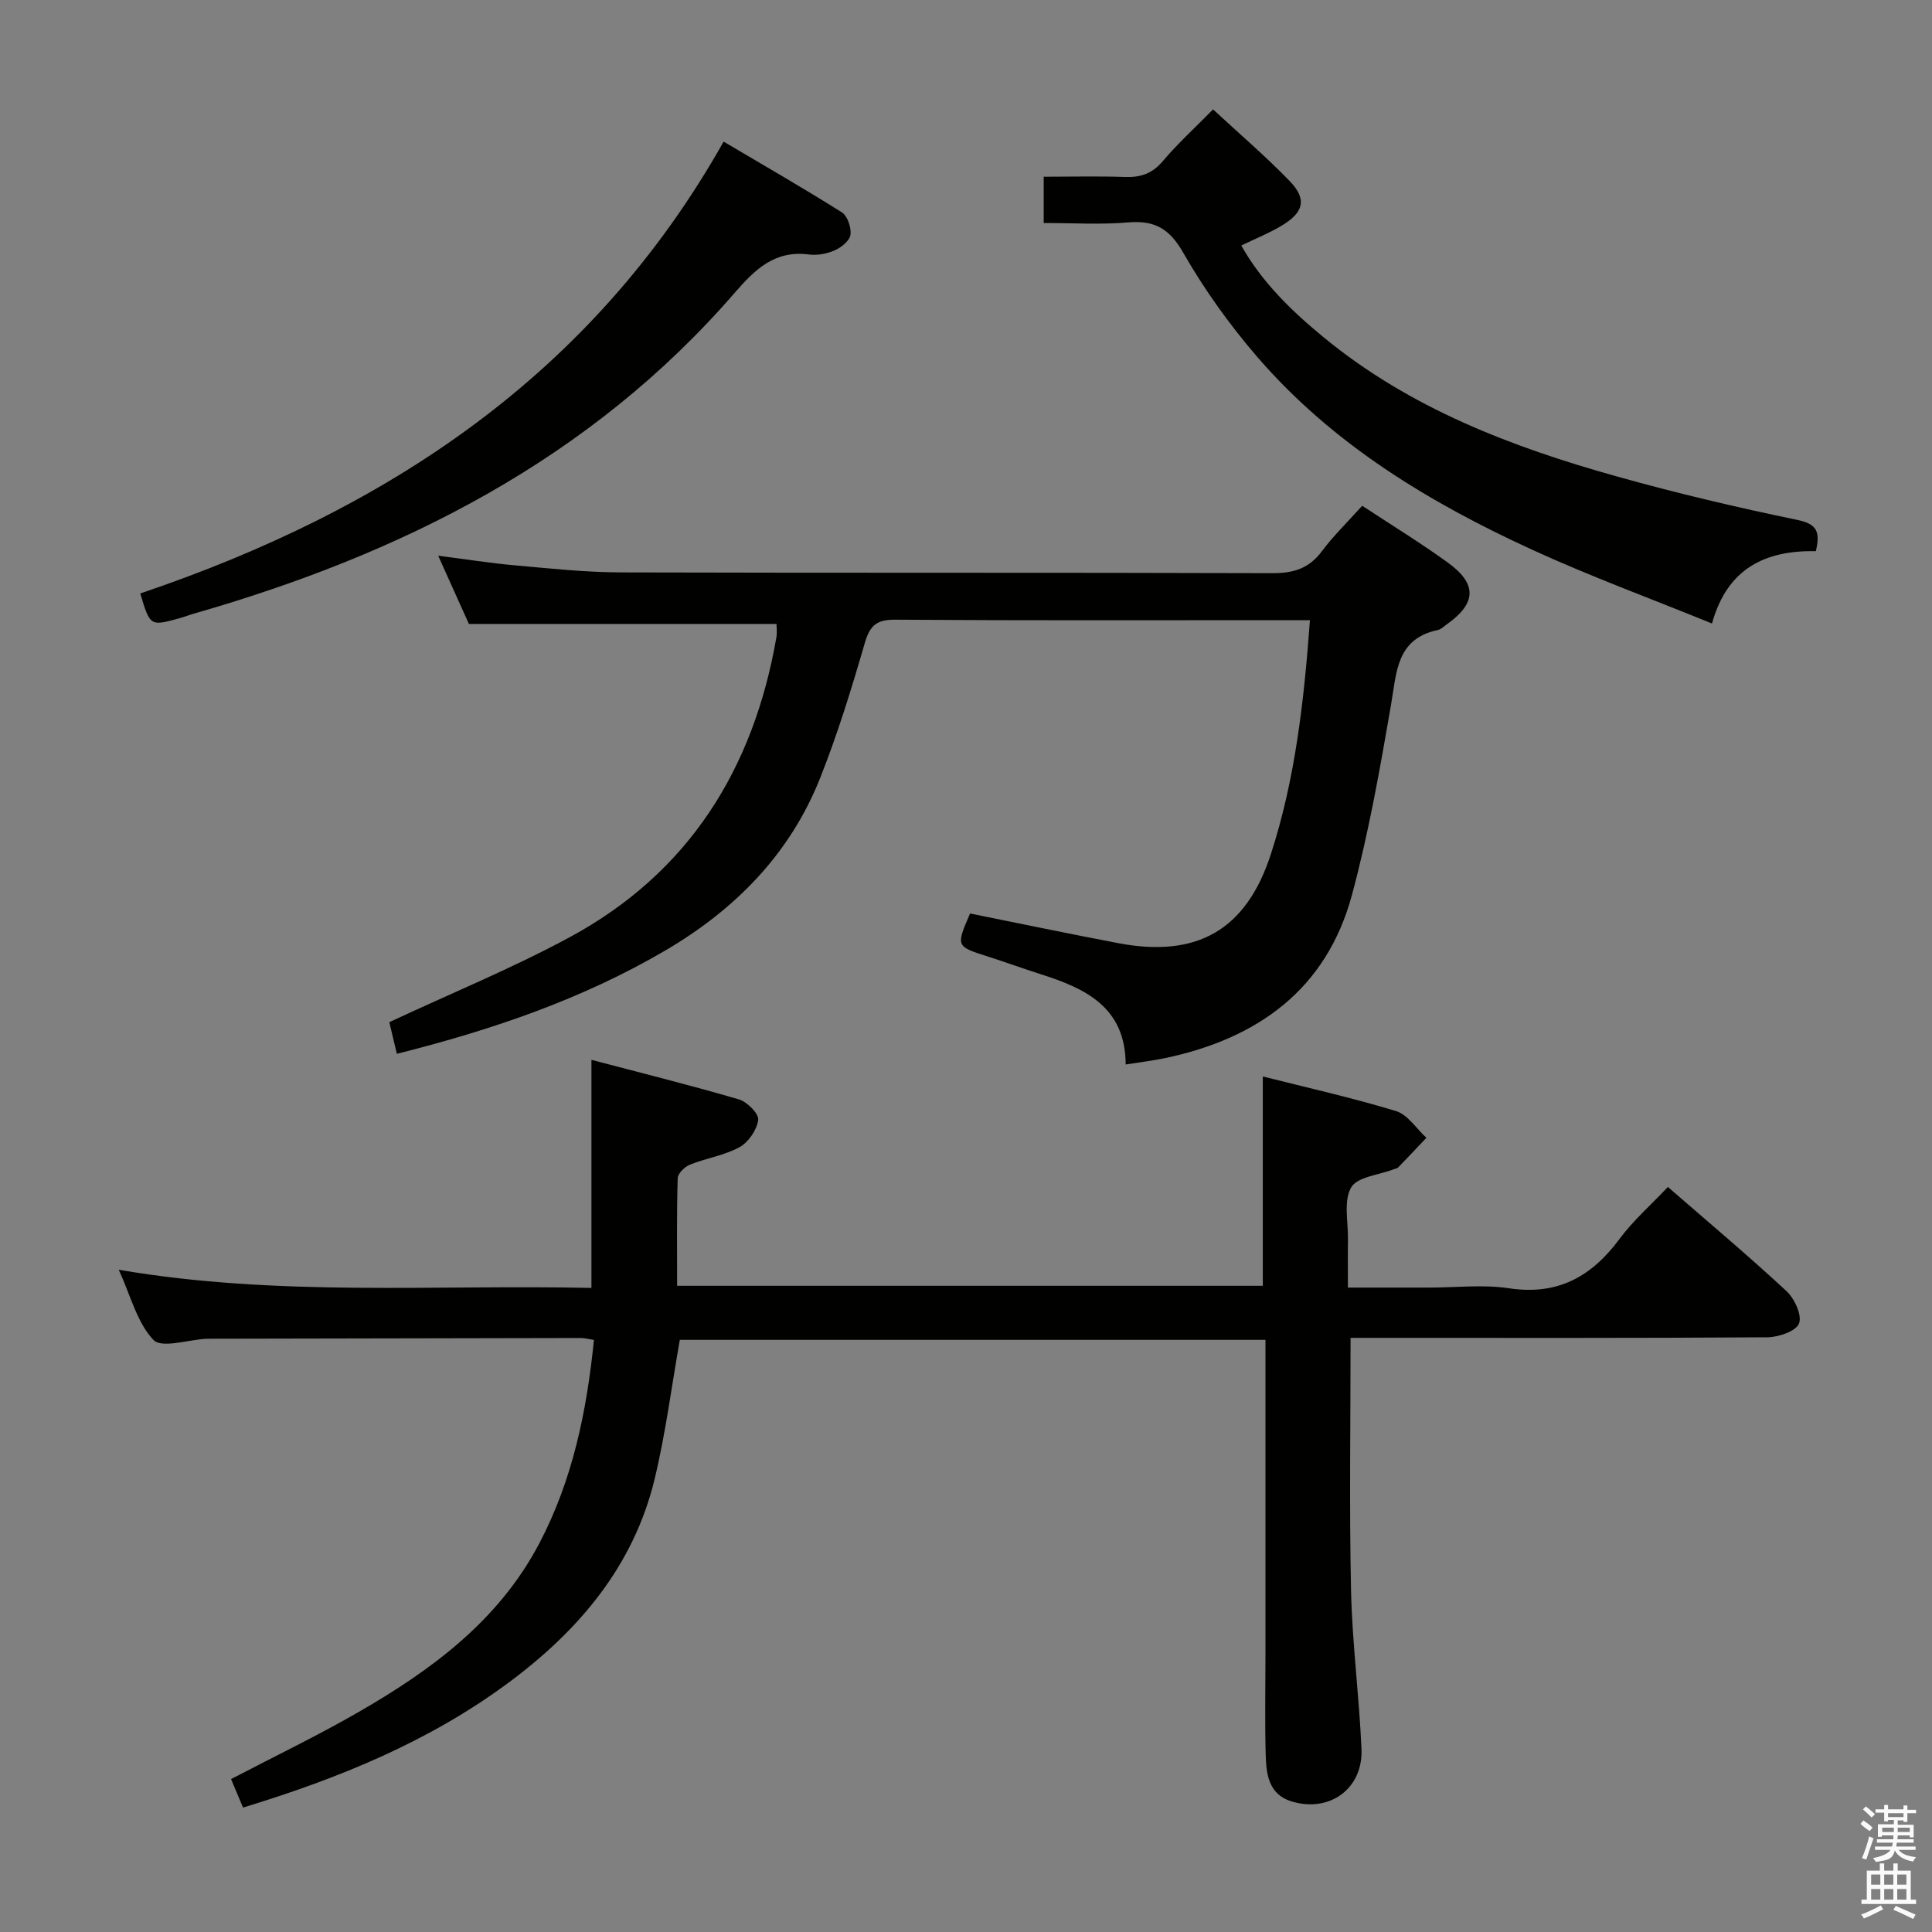 <svg enable-background="new 0 0 400 400" viewBox="0 0 400 400" xmlns="http://www.w3.org/2000/svg"><rect x="0" y="0" width="400" height="400" fill="#808080" stroke="none"/><path d="m385.2 377.6.6-.7c.6.4 1.3.9 1.9 1.5l-.6.7c-.8-.5-1.4-1-1.9-1.5zm.3 7.1c.6-1.4 1.1-2.9 1.5-4.5.3.1.6.3.9.4-.5 1.4-1 2.9-1.5 4.4zm.2-10.1.6-.6c.7.5 1.3 1.1 1.9 1.6l-.7.7c-.6-.6-1.2-1.2-1.8-1.7zm8.4-.8h.8v.9h1.8v.7h-1.8v1.8h-.8v-.3h-1.2v.9h3.3v2.6h-.8v-.4h-2.5c0 .3 0 .6-.1.8h3.4v.7h-3.5c0 .3-.1.6-.1.8h4v.7h-3.5c.7.9 1.9 1.3 3.6 1.5-.2.2-.4.5-.6.9-1.9-.3-3.2-1.1-3.8-2.3-.5 2.1-1.8 2-3.9 2.4-.2-.3-.4-.5-.6-.8 1.9-.4 3.1-.9 3.6-1.7h-3.2v-.7h3.5c.1-.2.1-.5.2-.8h-3.3v-.7h3.4c0-.2 0-.5 0-.8h-2.4v.3h-.8v-2.6h3.3v-.9h-1.2v.3h-.8v-1.8h-1.8v-.7h1.8v-.9h.8v.9h3.2zm-4.4 5.5h2.4c0-.3 0-.6 0-.9h-2.4zm1.2-3.1h3.2v-.8h-3.2zm4.4 2.2h-2.4v.9h2.5v-.9z" fill="#fafafb"/><path d="m389.2 385.8h.9v1.5h1.9v-1.5h.9v1.5h2.7v6h1.1v.9h-11.3v-.9h1.1v-6h2.7zm.2 8.7.5.8c-1.2.6-2.5 1.3-4 1.9-.2-.3-.3-.6-.6-.8 1.6-.6 3-1.3 4.1-1.9zm-2-4.3h1.9v-2.1h-1.9zm0 3.1h1.9v-2.2h-1.9zm2.7-3.1h1.9v-2.1h-1.9zm0 3.1h1.9v-2.2h-1.9zm2.4 1.3c1.4.6 2.7 1.2 4.1 1.8l-.5.9c-1.5-.7-2.8-1.4-4.1-1.9zm2.2-6.5h-1.9v2.1h1.9zm-1.9 5.2h1.9v-2.2h-1.9z" fill="#fafafb"/><g fill="#010100"><path d="m50.32 374.24c-.87-2.08-1.68-3.98-2.48-5.9 9.05-4.73 17.88-8.97 26.35-13.85 15.14-8.72 29.03-18.92 37.45-34.92 6.91-13.14 9.83-27.32 11.33-42.15-1.12-.17-1.91-.4-2.71-.4-25.66.04-51.32.1-76.98.15-.17 0-.33 0-.5 0-3.79.2-9.31 2.04-11.01.25-3.4-3.58-4.71-9.14-7.18-14.53 33.02 5.64 65.42 3.04 97.86 3.76 0-15.83 0-31.05 0-47.22 10.26 2.7 20.46 5.24 30.54 8.19 1.7.5 4.16 2.98 3.99 4.24-.27 2.06-2.01 4.62-3.86 5.64-3.13 1.72-6.89 2.27-10.26 3.62-1.09.44-2.52 1.82-2.55 2.81-.22 7.3-.12 14.61-.12 22.28h121.26c0-14.24 0-28.43 0-43.34 9.14 2.31 18.46 4.39 27.56 7.16 2.44.74 4.23 3.63 6.31 5.54-1.94 2.05-3.87 4.11-5.84 6.13-.21.22-.6.26-.91.38-3.06 1.19-7.56 1.56-8.83 3.77-1.6 2.79-.61 7.09-.66 10.75-.05 3.12-.01 6.25-.01 9.98h16.86c5.5 0 11.1-.67 16.47.14 10.09 1.53 17.11-2.39 22.91-10.22 2.85-3.84 6.53-7.06 10.01-10.75 8.37 7.28 16.64 14.22 24.55 21.56 1.67 1.55 3.26 5.01 2.6 6.7-.62 1.6-4.24 2.84-6.55 2.86-27.16.19-54.32.12-81.48.12-1.62 0-3.24 0-4.82 0 0 17.77-.28 35.05.1 52.31.24 10.95 1.69 21.87 2.16 32.82.36 8.2-6.62 13.25-14.49 10.84-4.77-1.46-5.23-5.68-5.34-9.7-.19-6.83-.05-13.66-.05-20.49 0-21.66 0-43.31 0-65.37-40.53 0-80.89 0-121.25 0-1.71 9.65-2.94 19.37-5.22 28.83-4.35 18-15.66 31.32-30.19 42.11-16.49 12.23-35.17 19.85-55.02 25.9z"/><path d="m282.03 104.71c6.14 4.05 12.1 7.69 17.73 11.77 6.17 4.48 5.93 8.47-.36 12.89-.54.38-1.07.93-1.68 1.06-8.64 1.81-8.56 8.74-9.72 15.47-2.28 13.22-4.61 26.49-8.1 39.41-5.29 19.56-19.52 29.73-38.72 33.77-2.42.51-4.89.8-8.12 1.31-.04-11.88-8.34-15.76-17.62-18.7-3.64-1.16-7.23-2.48-10.88-3.64-6.65-2.12-6.66-2.09-3.72-8.92 10.21 2.05 20.42 4.19 30.67 6.14 16.27 3.1 26.49-2.68 31.59-18.37 5.06-15.54 6.87-31.67 8.11-48.5-2.16 0-3.79 0-5.42 0-26.83 0-53.66.09-80.48-.1-3.97-.03-5.26 1.34-6.31 4.98-2.71 9.38-5.61 18.76-9.21 27.83-6.27 15.76-17.64 27.25-32.13 35.73-17.19 10.06-35.83 16.4-55.49 21.34-.63-2.62-1.19-4.96-1.57-6.55 12.78-5.97 25.38-11.13 37.3-17.56 24.7-13.34 38.13-34.86 42.85-62.16.16-.95.02-1.95.02-2.73-21.08 0-41.98 0-63.69 0-1.74-3.87-3.9-8.66-6.36-14.13 5.68.73 10.79 1.55 15.92 2 7.28.65 14.58 1.44 21.87 1.46 44.99.13 89.98.01 134.97.16 4.38.01 7.58-1 10.23-4.58 2.37-3.18 5.27-5.98 8.32-9.38z"/><path d="m216.09 46.17c0-3.29 0-6.04 0-9.58 5.67 0 11.26-.14 16.84.05 3.22.11 5.63-.69 7.82-3.28 3.08-3.65 6.65-6.89 10.4-10.71 5.46 5.06 10.88 9.69 15.82 14.79 3.63 3.75 3.03 6.46-1.53 9.23-2.53 1.54-5.33 2.65-8.45 4.16 4.3 7.64 10.48 13.6 17.11 19.05 17.83 14.66 38.91 22.69 60.78 28.8 12.29 3.44 24.74 6.38 37.24 8.96 4.25.88 4.71 2.6 3.84 6.47-10.34-.19-18.32 3.44-21.51 14.98-12.9-5.25-25.19-9.76-37.05-15.19-21.48-9.83-41.55-21.95-57.17-40.09-5.72-6.64-10.91-13.9-15.26-21.5-2.82-4.93-5.85-6.71-11.3-6.27-5.73.5-11.54.13-17.58.13z"/><path d="m29.04 122.87c51.01-17.26 93.51-45.16 120.78-93.55 8.32 4.93 16.51 9.62 24.48 14.65 1.17.74 1.98 3.16 1.78 4.64-.17 1.23-1.89 2.62-3.24 3.21-1.61.72-3.62 1.1-5.36.87-7.03-.92-11.13 3.04-15.32 7.88-29.94 34.57-68.88 54.1-112.03 66.48-.95.27-1.88.64-2.84.91-6.21 1.73-6.21 1.72-8.25-5.09z"/></g></svg>
